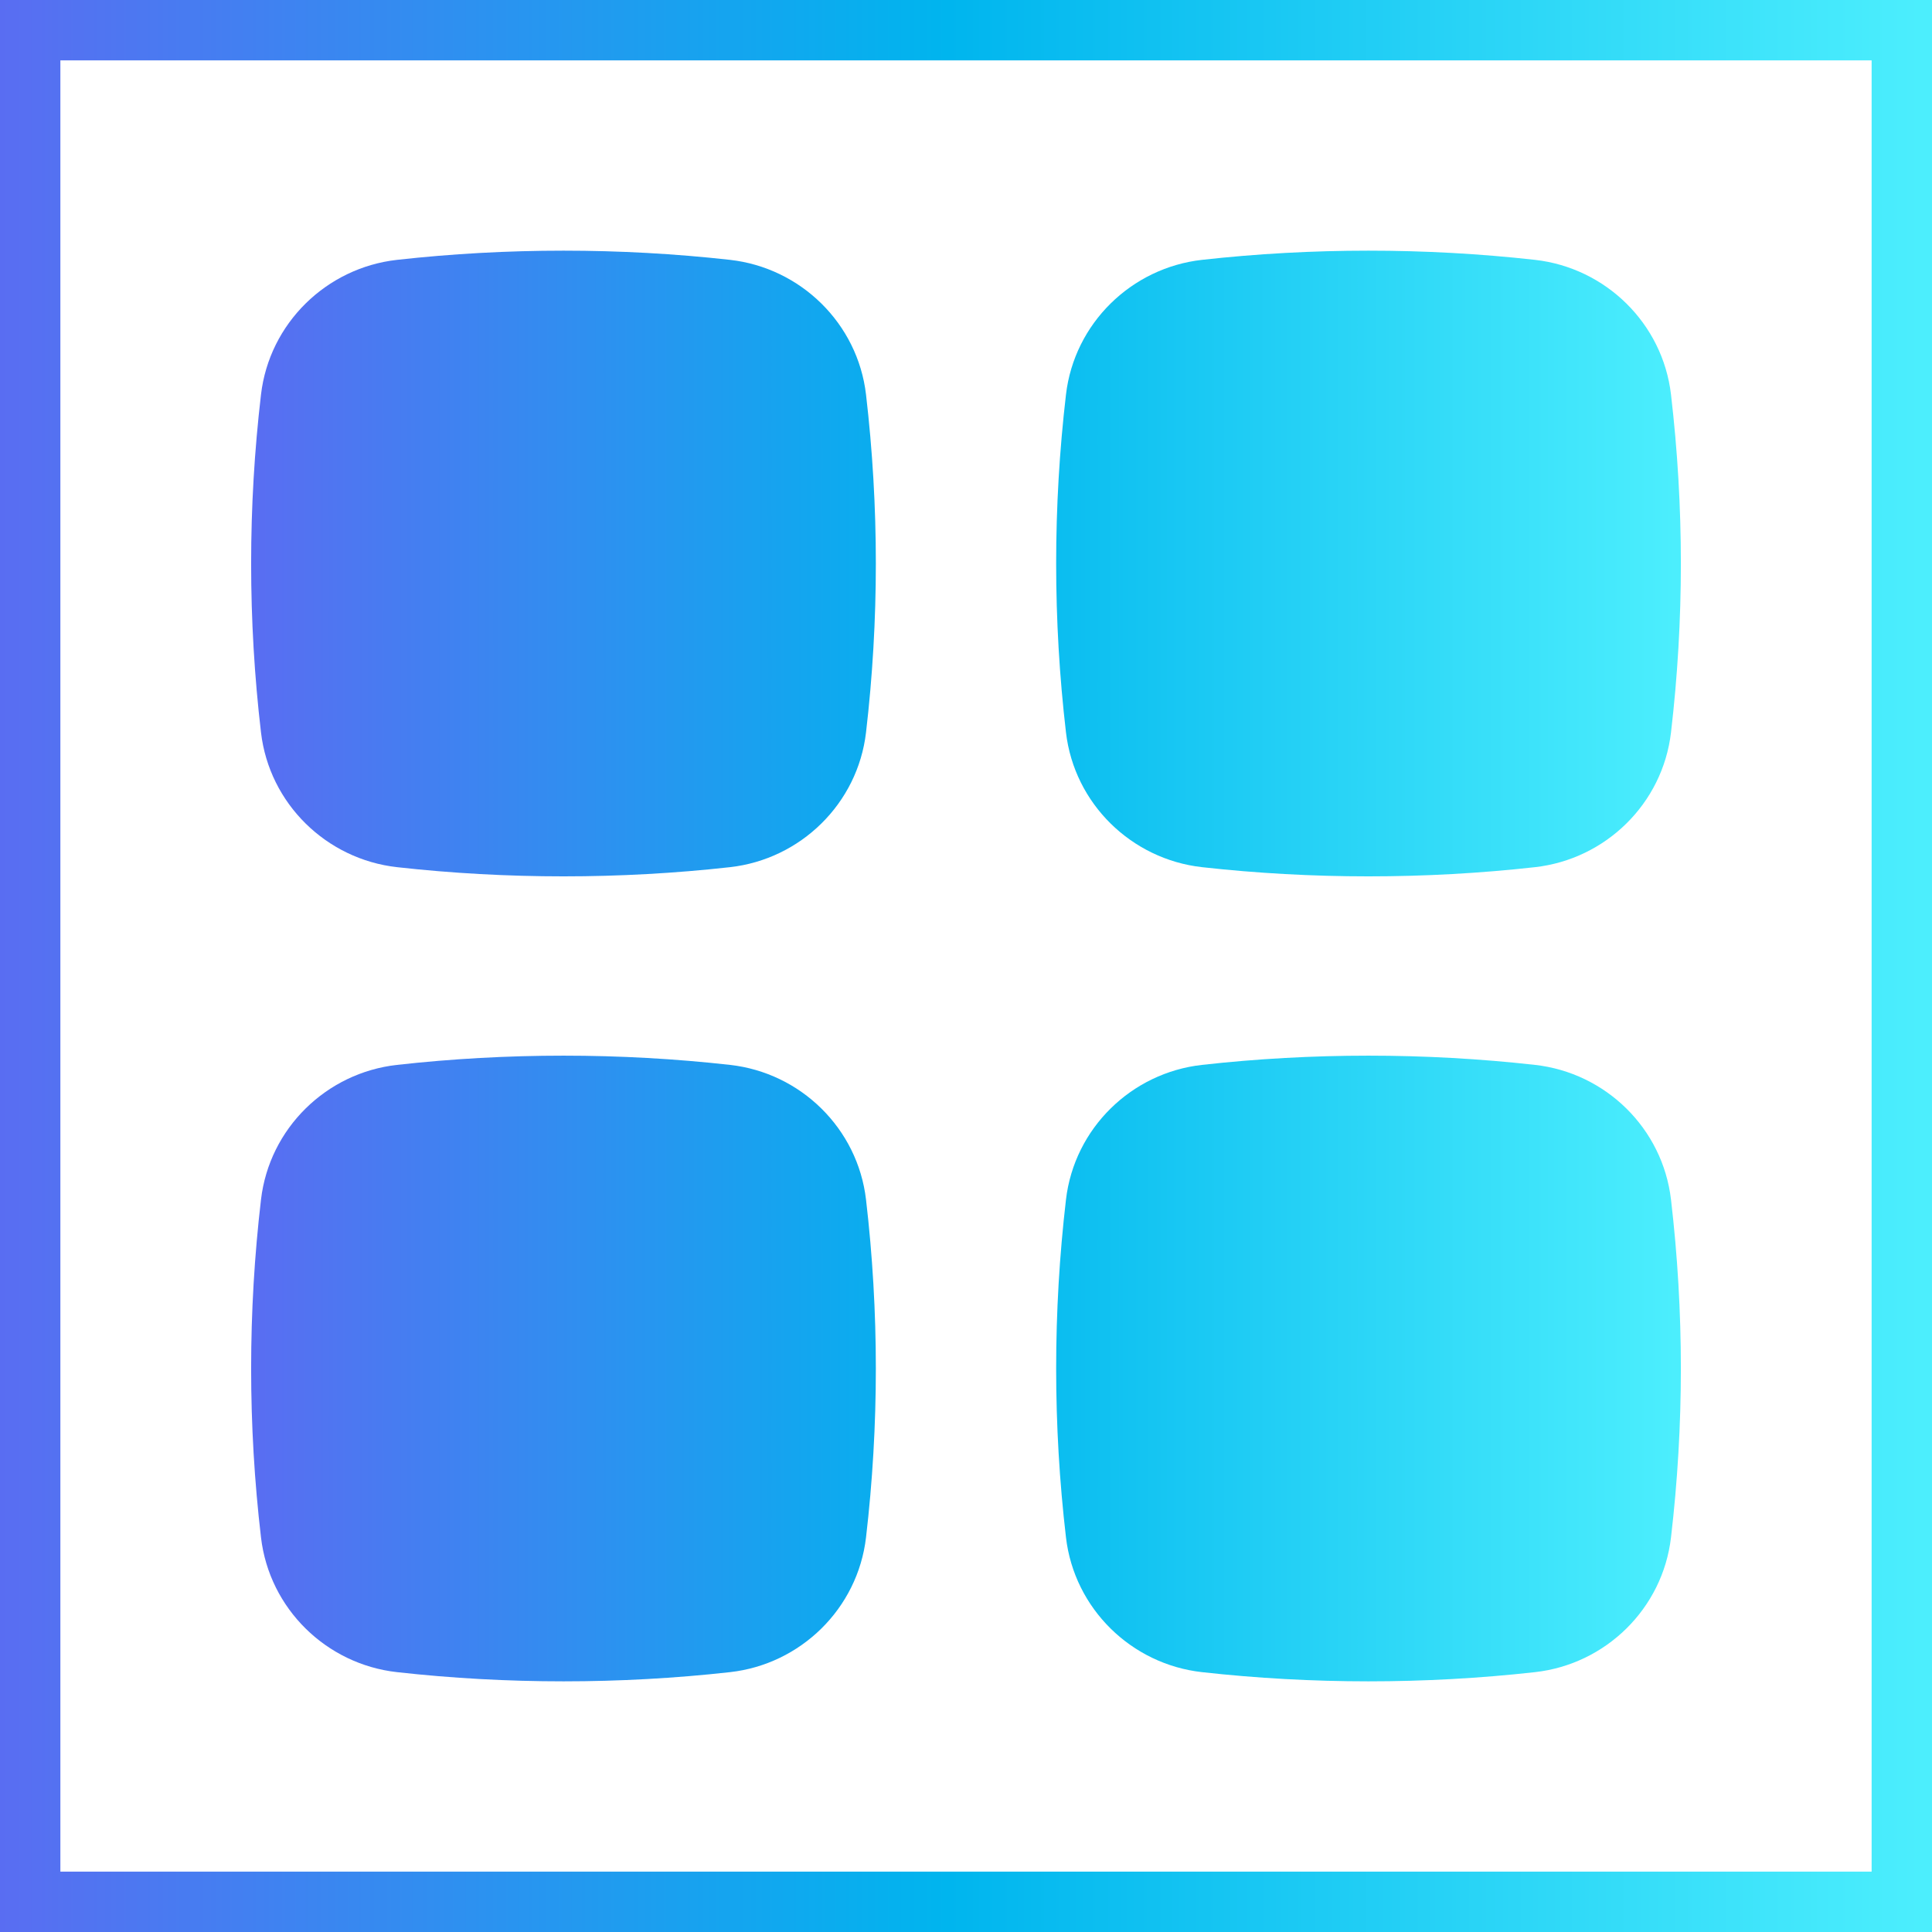 <svg width="32" height="32" viewBox="0 0 32 32" fill="none" xmlns="http://www.w3.org/2000/svg">
<path d="M12.091 4.304C10.273 4.101 8.394 4.101 6.576 4.304C5.406 4.435 4.461 5.356 4.323 6.535C4.105 8.394 4.105 10.273 4.323 12.132C4.461 13.311 5.406 14.232 6.576 14.363C8.394 14.566 10.273 14.566 12.091 14.363C13.26 14.232 14.206 13.311 14.344 12.132C14.561 10.273 14.561 8.394 14.344 6.535C14.206 5.356 13.26 4.435 12.091 4.304Z" fill="url(#paint0_linear_59_20543)"/>
<path d="M12.091 17.638C10.273 17.434 8.394 17.434 6.576 17.638C5.406 17.768 4.461 18.689 4.323 19.869C4.105 21.728 4.105 23.606 4.323 25.465C4.461 26.645 5.406 27.566 6.576 27.696C8.394 27.899 10.273 27.899 12.091 27.696C13.26 27.566 14.206 26.645 14.344 25.465C14.561 23.606 14.561 21.728 14.344 19.869C14.206 18.689 13.26 17.768 12.091 17.638Z" fill="url(#paint1_linear_59_20543)"/>
<path d="M25.424 4.304C23.606 4.101 21.727 4.101 19.909 4.304C18.74 4.435 17.794 5.356 17.656 6.535C17.439 8.394 17.439 10.273 17.656 12.132C17.794 13.311 18.74 14.232 19.909 14.363C21.727 14.566 23.606 14.566 25.424 14.363C26.594 14.232 27.539 13.311 27.677 12.132C27.895 10.273 27.895 8.394 27.677 6.535C27.539 5.356 26.594 4.435 25.424 4.304Z" fill="url(#paint2_linear_59_20543)"/>
<path d="M25.424 17.638C23.606 17.434 21.727 17.434 19.909 17.638C18.74 17.768 17.794 18.689 17.656 19.869C17.439 21.728 17.439 23.606 17.656 25.465C17.794 26.645 18.74 27.566 19.909 27.696C21.727 27.899 23.606 27.899 25.424 27.696C26.594 27.566 27.539 26.645 27.677 25.465C27.895 23.606 27.895 21.728 27.677 19.869C27.539 18.689 26.594 17.768 25.424 17.638Z" fill="url(#paint3_linear_59_20543)"/>
<rect x="0.5" y="0.5" width="31" height="31" stroke="url(#paint4_linear_59_20543)"/>
<defs>
<linearGradient id="paint0_linear_59_20543" x1="3.173" y1="16" x2="29.197" y2="16" gradientUnits="userSpaceOnUse">
<stop stop-color="#6167F2"/>
<stop offset="0.484" stop-color="#00B5EE"/>
<stop offset="1" stop-color="#55F5FF"/>
</linearGradient>
<linearGradient id="paint1_linear_59_20543" x1="3.173" y1="16" x2="29.197" y2="16" gradientUnits="userSpaceOnUse">
<stop stop-color="#6167F2"/>
<stop offset="0.484" stop-color="#00B5EE"/>
<stop offset="1" stop-color="#55F5FF"/>
</linearGradient>
<linearGradient id="paint2_linear_59_20543" x1="3.173" y1="16" x2="29.197" y2="16" gradientUnits="userSpaceOnUse">
<stop stop-color="#6167F2"/>
<stop offset="0.484" stop-color="#00B5EE"/>
<stop offset="1" stop-color="#55F5FF"/>
</linearGradient>
<linearGradient id="paint3_linear_59_20543" x1="3.173" y1="16" x2="29.197" y2="16" gradientUnits="userSpaceOnUse">
<stop stop-color="#6167F2"/>
<stop offset="0.484" stop-color="#00B5EE"/>
<stop offset="1" stop-color="#55F5FF"/>
</linearGradient>
<linearGradient id="paint4_linear_59_20543" x1="-1.333" y1="16" x2="33.833" y2="16" gradientUnits="userSpaceOnUse">
<stop stop-color="#6167F2"/>
<stop offset="0.484" stop-color="#00B5EE"/>
<stop offset="1" stop-color="#55F5FF"/>
</linearGradient>
</defs>
</svg>
